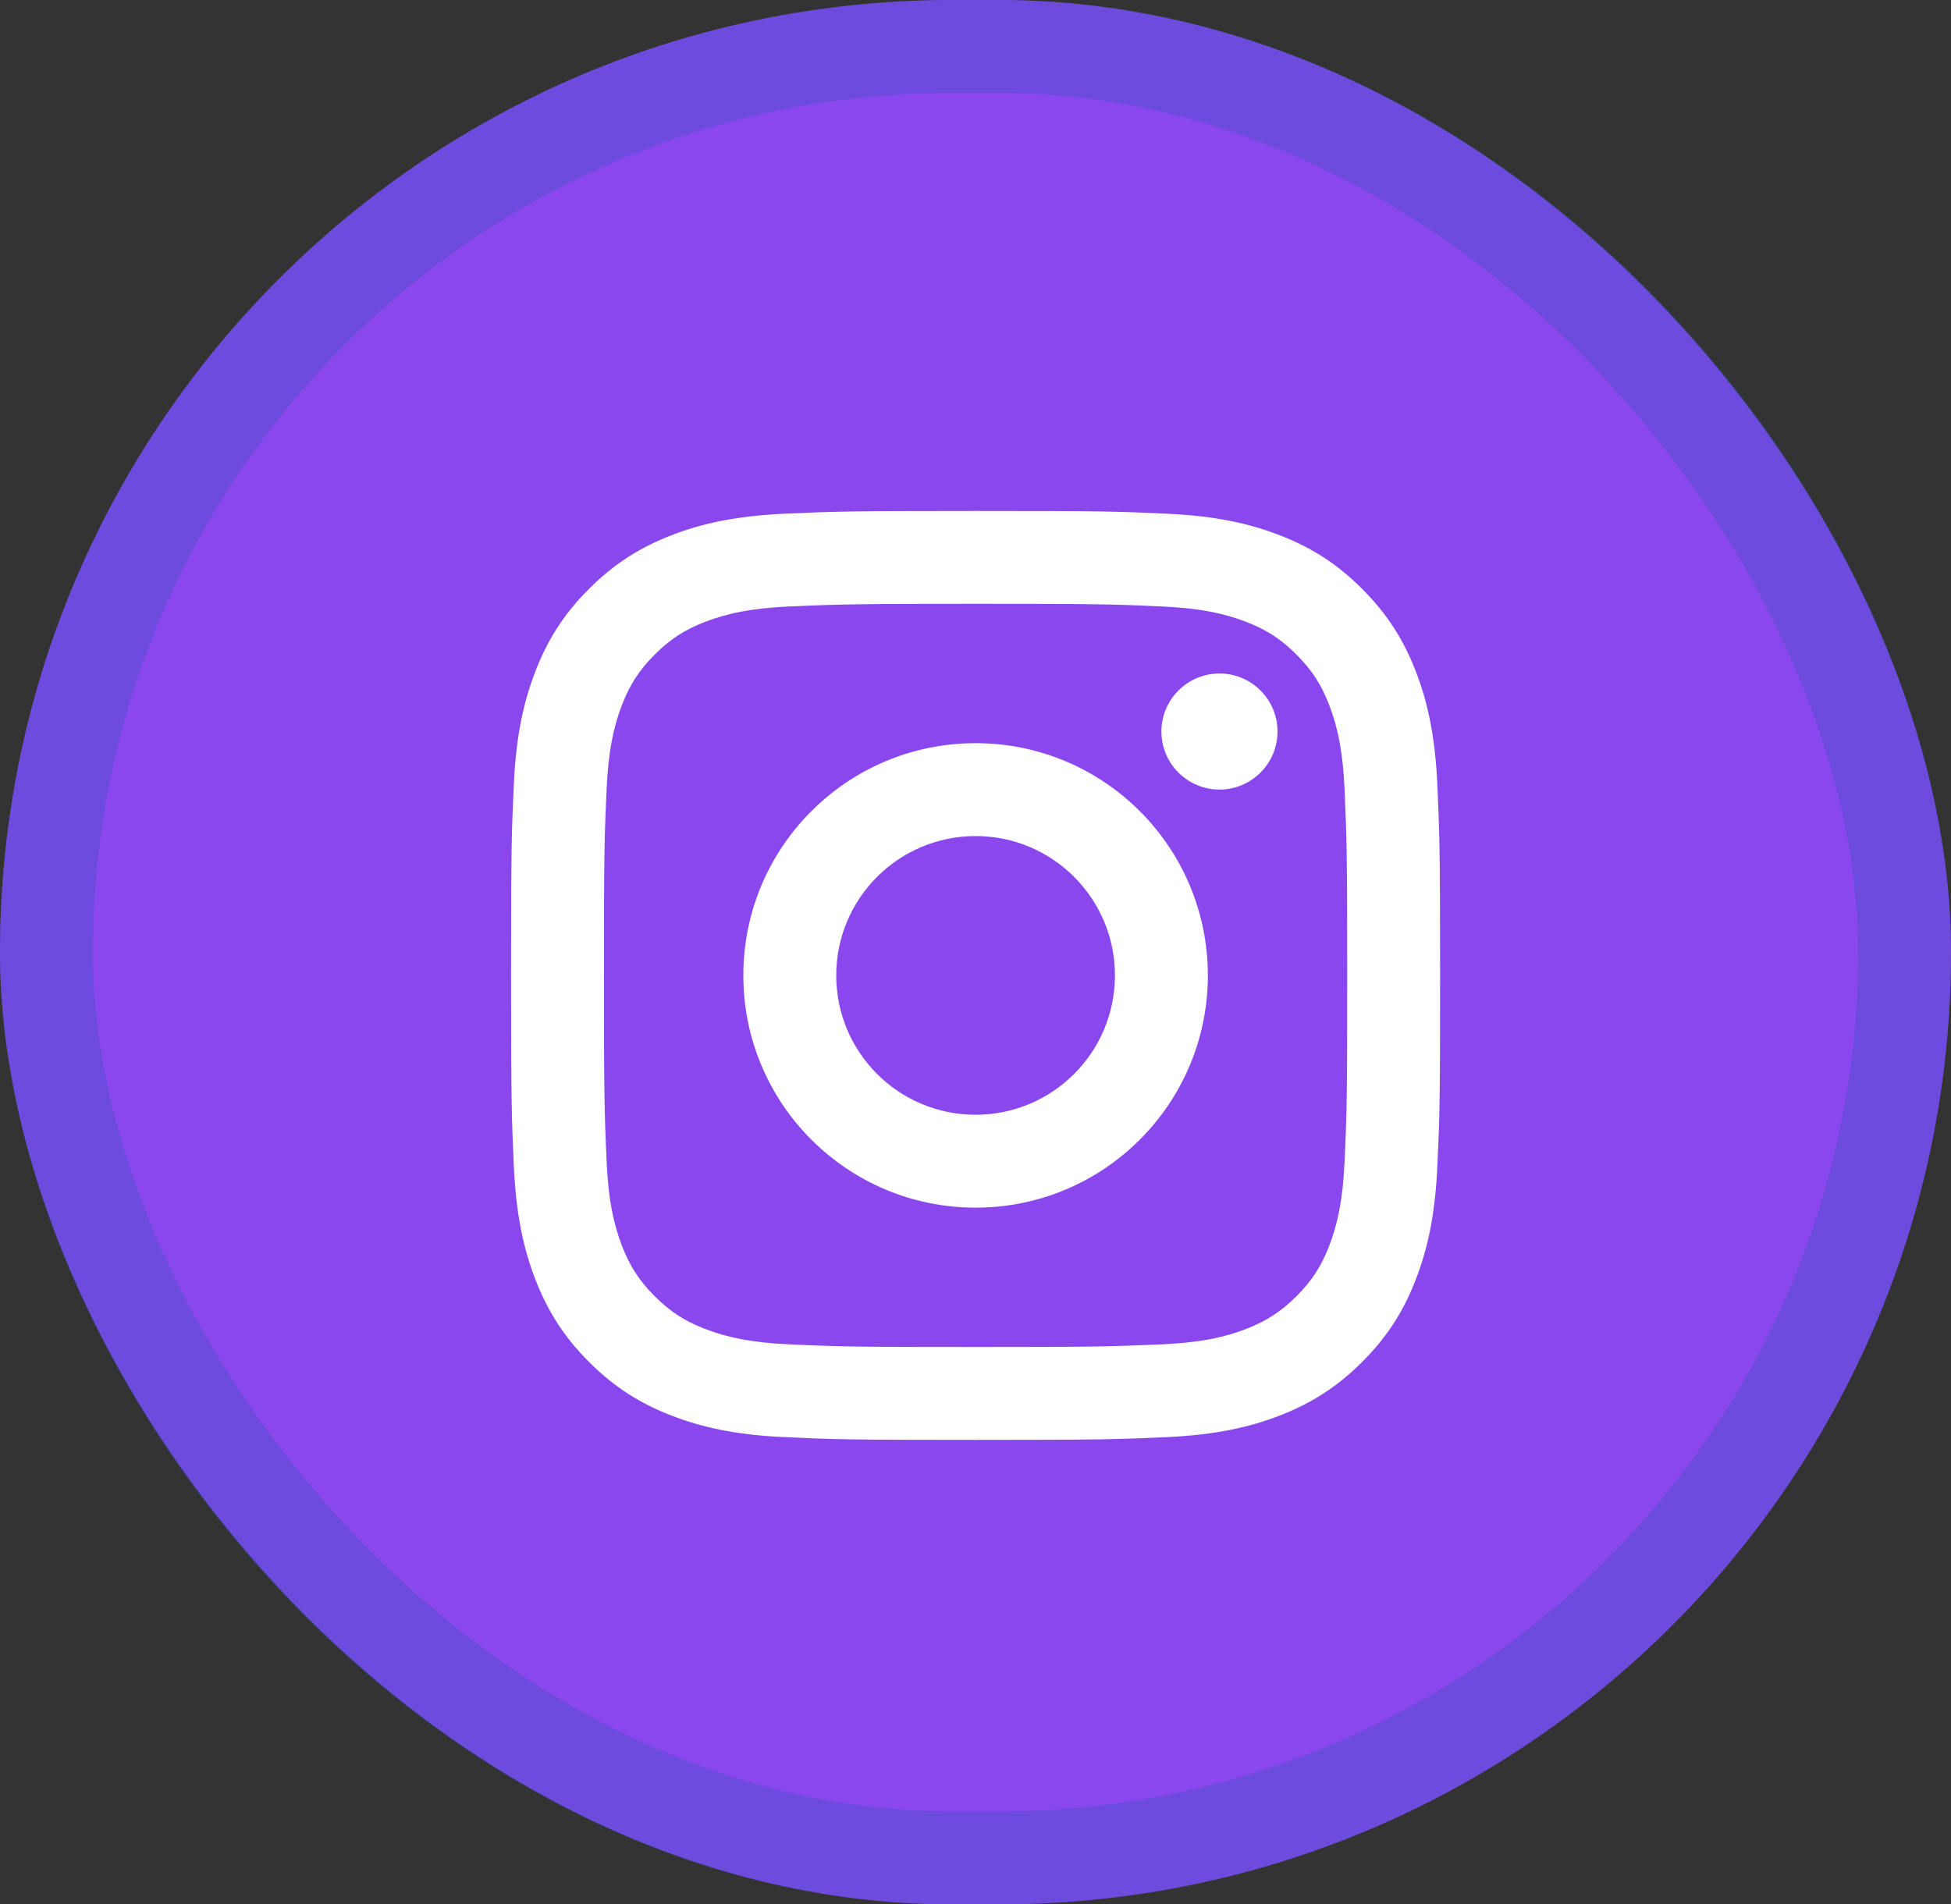 <svg xmlns="http://www.w3.org/2000/svg" width="42" height="41" viewBox="0 0 42 41" fill="none"><rect x="0" y="0" width="42" height="41" fill="#333333" stroke="none"/><rect width="42" height="41" rx="20.5" fill="#8A47EE"></rect><rect x="1" y="1" width="40" height="39" rx="19.5" stroke="#1959AD" stroke-opacity="0.25" stroke-width="2"></rect><path d="M21.002 18C19.345 18 18.002 19.343 18.002 21C18.002 22.657 19.345 24 21.002 24C22.659 24 24.002 22.657 24.002 21C24.002 19.343 22.659 18 21.002 18ZM21.002 16C23.762 16 26.002 18.237 26.002 21C26.002 23.761 23.765 26 21.002 26C18.241 26 16.002 23.763 16.002 21C16.002 18.239 18.239 16 21.002 16ZM27.502 15.749C27.502 16.439 26.941 16.999 26.252 16.999C25.562 16.999 25.002 16.438 25.002 15.749C25.002 15.06 25.563 14.5 26.252 14.5C26.94 14.499 27.502 15.06 27.502 15.749ZM21.002 13C18.527 13 18.124 13.007 16.973 13.058C16.189 13.095 15.664 13.2 15.175 13.39C14.741 13.558 14.428 13.759 14.095 14.092C13.76 14.427 13.559 14.74 13.391 15.174C13.201 15.663 13.096 16.188 13.06 16.971C13.008 18.075 13.002 18.461 13.002 21C13.002 23.474 13.008 23.878 13.06 25.029C13.097 25.812 13.202 26.339 13.391 26.826C13.56 27.261 13.761 27.574 14.093 27.906C14.43 28.242 14.743 28.443 15.173 28.609C15.667 28.8 16.192 28.906 16.973 28.942C18.077 28.994 18.463 29 21.002 29C23.477 29 23.88 28.993 25.031 28.942C25.813 28.905 26.34 28.8 26.828 28.611C27.261 28.442 27.576 28.24 27.908 27.909C28.245 27.572 28.445 27.259 28.612 26.828C28.802 26.336 28.908 25.81 28.944 25.029C28.996 23.925 29.002 23.539 29.002 21C29.002 18.526 28.995 18.122 28.944 16.971C28.907 16.189 28.802 15.662 28.612 15.173C28.444 14.74 28.243 14.426 27.909 14.092C27.574 13.757 27.263 13.557 26.828 13.389C26.339 13.2 25.813 13.094 25.031 13.058C23.927 13.006 23.541 13 21.002 13ZM21.002 11C23.719 11 24.058 11.01 25.125 11.06C26.189 11.109 26.915 11.277 27.552 11.525C28.211 11.779 28.768 12.123 29.324 12.678C29.879 13.234 30.222 13.793 30.477 14.45C30.724 15.087 30.892 15.813 30.942 16.878C30.989 17.944 31.002 18.283 31.002 21C31.002 23.717 30.992 24.056 30.942 25.122C30.893 26.187 30.724 26.913 30.477 27.55C30.223 28.209 29.879 28.766 29.324 29.322C28.768 29.877 28.209 30.22 27.552 30.475C26.915 30.722 26.189 30.89 25.125 30.94C24.058 30.988 23.719 31 21.002 31C18.285 31 17.946 30.99 16.88 30.94C15.815 30.891 15.09 30.722 14.452 30.475C13.794 30.221 13.236 29.877 12.68 29.322C12.124 28.766 11.782 28.207 11.527 27.55C11.28 26.913 11.112 26.187 11.062 25.122C11.014 24.056 11.002 23.717 11.002 21C11.002 18.283 11.012 17.944 11.062 16.878C11.111 15.812 11.28 15.088 11.527 14.45C11.781 13.792 12.124 13.234 12.68 12.678C13.236 12.123 13.794 11.78 14.452 11.525C15.089 11.277 15.815 11.11 16.88 11.06C17.946 11.012 18.285 11 21.002 11Z" fill="white"></path></svg>